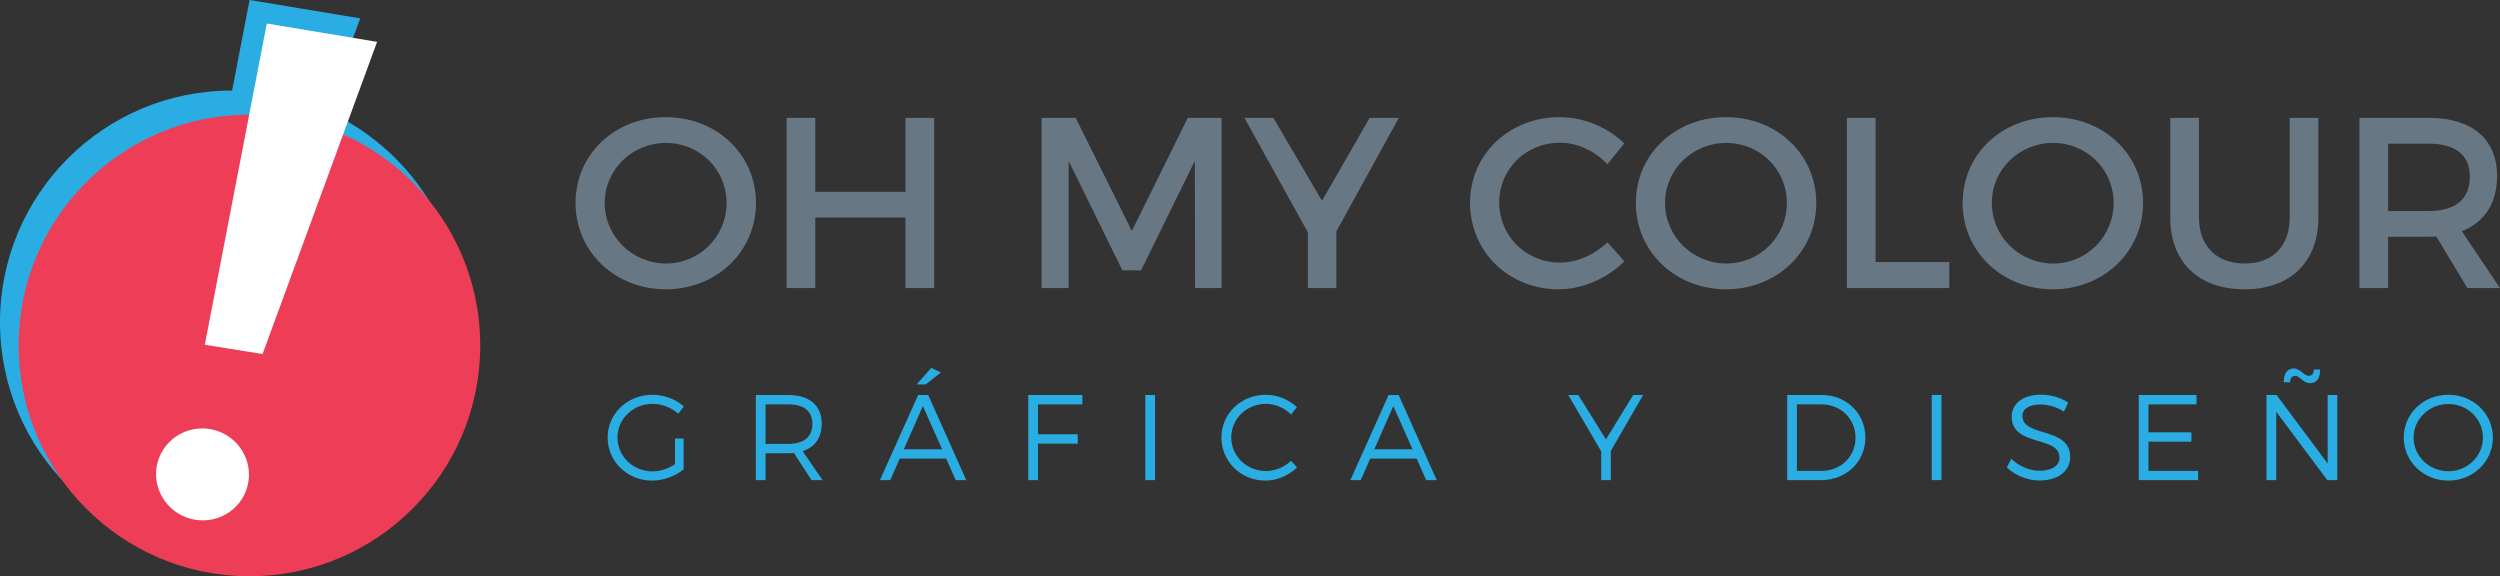 <?xml version="1.0" encoding="utf-8"?>
<!-- Generator: Adobe Illustrator 16.0.0, SVG Export Plug-In . SVG Version: 6.00 Build 0)  -->
<!DOCTYPE svg PUBLIC "-//W3C//DTD SVG 1.1//EN" "http://www.w3.org/Graphics/SVG/1.1/DTD/svg11.dtd">
<svg version="1.1" id="Layer_1" xmlns="http://www.w3.org/2000/svg" xmlns:xlink="http://www.w3.org/1999/xlink" x="0px" y="0px"
	 width="976.105px" height="224.987px" viewBox="112.497 75.012 976.105 224.987"
	 enable-background="new 112.497 75.012 976.105 224.987" xml:space="preserve">
<rect x="112.497" y="75.012" width="976.105" height="224.987" fill="#333333" stroke="none"/>
<g id="Layer_1_1_">
</g>
<g id="Capa_1">
	<g>
		<g>
			<path fill="#29ADE3" d="M239.918,118.236l13.224-36.049l-43.197-7.175l-6.824,35.354c-0.051,0-0.103-0.002-0.155-0.002
				c-49.964,0-90.469,40.502-90.469,90.467s40.505,90.467,90.469,90.467c49.964,0,90.469-40.502,90.469-90.467
				C293.436,164.032,271.46,132.367,239.918,118.236z"/>
			<g>
				<circle fill="#EE3E57" cx="209.886" cy="209.886" r="90.113"/>
				<g>
					<path fill="#FFFFFF" d="M209.083,264.987c-2.584,9.544-12.527,15.185-22.201,12.564c-9.677-2.617-15.416-12.501-12.837-22.059
						c2.594-9.553,12.537-15.186,22.208-12.57C205.935,245.551,211.671,255.427,209.083,264.987z"/>
					<polygon fill="#FFFFFF" points="259.727,91.354 215.015,213.248 192.458,209.617 216.664,84.198 					"/>
				</g>
			</g>
		</g>
		<g>
			<g>
				<path fill="#677784" d="M407.656,154.26c0,18.986-15.377,33.705-35.222,33.705c-19.841,0-35.218-14.719-35.218-33.705
					c0-19.082,15.377-33.508,35.218-33.508C392.279,120.752,407.656,135.276,407.656,154.26z M348.609,154.26
					c0,13.201,10.917,23.641,23.924,23.641c13.005,0,23.638-10.439,23.638-23.641c0-13.193-10.633-23.445-23.638-23.445
					C359.436,130.814,348.609,141.066,348.609,154.26z"/>
				<path fill="#677784" d="M466.039,187.488V159.96h-35.221v27.528h-11.204v-66.457h11.204v28.865h35.221v-28.865h11.207v66.457
					H466.039z"/>
				<path fill="#677784" d="M579.104,187.488l-0.095-49.651l-20.98,42.72h-7.311l-20.983-42.72v49.651h-10.542v-66.457h13.296
					l21.93,44.148l21.836-44.148h13.193v66.457H579.104z"/>
				<path fill="#677784" d="M634.26,187.488h-11.11v-21.74l-24.782-44.717h11.304l18.984,32.379l18.604-32.379h11.396l-24.396,44.34
					L634.26,187.488L634.26,187.488z"/>
				<path fill="#677784" d="M746.656,131.002l-6.553,8.163c-4.84-5.22-11.768-8.444-18.512-8.444
					c-13.292,0-23.729,10.253-23.729,23.351c0,13.103,10.438,23.452,23.729,23.452c6.646,0,13.482-3.037,18.512-7.881l6.65,7.404
					c-6.741,6.646-16.335,10.918-25.729,10.918c-19.462,0-34.558-14.719-34.558-33.793c0-18.896,15.286-33.42,34.935-33.42
					C730.804,120.752,740.201,124.641,746.656,131.002z"/>
				<path fill="#677784" d="M821.648,154.26c0,18.986-15.377,33.705-35.217,33.705c-19.847,0-35.226-14.719-35.226-33.705
					c0-19.082,15.379-33.508,35.226-33.508C806.271,120.752,821.648,135.276,821.648,154.26z M762.604,154.26
					c0,13.201,10.918,23.641,23.922,23.641c13.005,0,23.638-10.439,23.638-23.641c0-13.193-10.633-23.445-23.638-23.445
					C773.422,130.814,762.604,141.066,762.604,154.26z"/>
				<path fill="#677784" d="M873.576,177.332v10.156h-39.971v-66.457h11.207v56.301H873.576z"/>
				<path fill="#677784" d="M949.237,154.26c0,18.986-15.38,33.705-35.219,33.705c-19.844,0-35.224-14.719-35.224-33.705
					c0-19.082,15.379-33.508,35.224-33.508C933.857,120.752,949.237,135.276,949.237,154.26z M890.19,154.26
					c0,13.201,10.919,23.641,23.924,23.641s23.638-10.439,23.638-23.641c0-13.193-10.633-23.445-23.638-23.445
					C901.012,130.814,890.19,141.066,890.19,154.26z"/>
				<path fill="#677784" d="M1017.684,159.96c0,17.372-10.916,28.005-28.861,28.005c-17.938,0-28.955-10.633-28.955-28.005v-38.929
					h11.204v38.929c0,11.201,6.93,17.94,17.85,17.94c10.821,0,17.565-6.646,17.565-17.94v-38.929h11.198L1017.684,159.96
					L1017.684,159.96z"/>
				<path fill="#677784" d="M1063.724,167.363c-0.952,0.098-1.988,0.098-3.032,0.098h-15.768v20.027h-11.199v-66.457h26.967
					c16.988,0,26.769,8.264,26.769,22.694c0,10.63-4.939,18.134-13.767,21.555l14.909,22.208h-12.724L1063.724,167.363z
					 M1060.689,157.396c10.25,0,16.135-4.369,16.135-13.389c0-8.731-5.885-12.91-16.135-12.91h-15.767v26.299H1060.689z"/>
			</g>
		</g>
		<g>
			<path fill="#29ADE3" d="M379.414,246.235v12.06c-3.276,2.612-7.881,4.367-12.343,4.367c-9.639,0-17.33-7.453-17.33-16.808
				c0-9.354,7.738-16.711,17.519-16.711c4.607,0,9.069,1.756,12.25,4.558l-2.183,2.848c-2.708-2.421-6.362-3.845-10.067-3.845
				c-7.597,0-13.674,5.839-13.674,13.15c0,7.359,6.126,13.199,13.723,13.199c2.99,0,6.174-1.044,8.736-2.801v-10.018H379.414
				L379.414,246.235z"/>
			<path fill="#29ADE3" d="M422.462,251.885c-0.713,0.05-1.473,0.097-2.233,0.097H411.4v10.492h-3.799v-33.236h12.627
				c8.311,0,13.105,4.086,13.105,11.16c0,5.506-2.659,9.209-7.454,10.776l7.788,11.3h-4.323L422.462,251.885z M420.229,248.324
				c6.031,0,9.45-2.659,9.45-7.835c0-5.03-3.419-7.598-9.45-7.598H411.4v15.433H420.229z"/>
			<path fill="#29ADE3" d="M463.801,254.069l-3.706,8.402h-4.032l14.905-33.236h3.94l14.861,33.236h-4.131l-3.703-8.402H463.801z
				 M472.821,233.56l-7.408,16.854h14.909L472.821,233.56z M470.4,225.106l5.696-6.457l3.75,1.805l-5.886,4.652H470.4z"/>
			<path fill="#29ADE3" d="M517.768,232.894v11.682h15.524v3.654h-15.524v14.244h-3.798v-33.236h21.128v3.656H517.768
				L517.768,232.894z"/>
			<path fill="#29ADE3" d="M559.676,262.474v-33.236h3.798v33.236H559.676z"/>
			<path fill="#29ADE3" d="M618.873,233.985l-2.279,2.896c-2.563-2.613-6.173-4.179-9.829-4.179
				c-7.501,0-13.531,5.793-13.531,13.103c0,7.267,6.03,13.105,13.531,13.105c3.656,0,7.218-1.52,9.829-3.989l2.325,2.612
				c-3.276,3.085-7.738,5.127-12.343,5.127c-9.592,0-17.188-7.453-17.188-16.855c0-9.305,7.692-16.662,17.33-16.662
				C611.276,229.144,615.692,230.994,618.873,233.985z"/>
			<path fill="#29ADE3" d="M647.486,254.069l-3.705,8.402h-4.036l14.909-33.236h3.939l14.862,33.236h-4.131l-3.703-8.402H647.486z
				 M656.507,233.56l-7.408,16.854h14.909L656.507,233.56z"/>
			<path fill="#29ADE3" d="M741.421,262.474h-3.752v-11.252l-12.868-21.984h3.943l10.777,17.33l10.636-17.33h3.894l-12.63,21.842
				V262.474L741.421,262.474z"/>
			<path fill="#29ADE3" d="M823.723,229.235c9.686,0,17.093,7.171,17.093,16.619c0,9.447-7.455,16.617-17.234,16.617h-13.294
				v-33.236H823.723z M814.085,258.863h9.685c7.407,0,13.198-5.554,13.198-12.962c0-7.453-5.886-13.01-13.341-13.01h-9.542V258.863z
				"/>
			<path fill="#29ADE3" d="M866.721,262.474v-33.236h3.799v33.236H866.721z"/>
			<path fill="#29ADE3" d="M919.982,232.183l-1.615,3.561c-2.99-1.994-6.504-2.801-9.163-2.801c-4.273,0-7.075,1.613-7.075,4.416
				c0,8.545,18.708,4.082,18.658,16.142c0,5.556-4.889,9.116-12.01,9.116c-4.846,0-9.592-2.088-12.727-5.08l1.708-3.418
				c3.087,2.992,7.313,4.699,11.064,4.699c4.796,0,7.785-1.945,7.785-5.127c0.049-8.735-18.658-4.084-18.658-16.002
				c0-5.222,4.604-8.594,11.491-8.594C913.288,229.094,917.229,230.33,919.982,232.183z"/>
			<path fill="#29ADE3" d="M951.352,232.894v10.922h16.759v3.653h-16.759v11.396h19.371v3.609h-23.17v-33.236h22.553v3.656H951.352
				L951.352,232.894z"/>
			<path fill="#29ADE3" d="M1021.175,262.474l-19.938-26.685v26.685h-3.799v-33.236h3.94l19.939,26.731v-26.731h3.752v33.236
				H1021.175z M1013.865,221.735c1.328,0,2.041-0.854,2.041-2.469h2.468c0,3.516-1.377,5.364-3.94,5.364
				c-2.754,0-3.939-2.847-5.744-2.847c-1.33,0-2.043,0.852-2.043,2.467h-2.468c0-3.514,1.377-5.363,3.94-5.363
				C1010.589,218.89,1012.107,221.735,1013.865,221.735z"/>
			<path fill="#29ADE3" d="M1085.826,245.854c0,9.354-7.692,16.808-17.376,16.808c-9.734,0-17.426-7.453-17.426-16.808
				c0-9.398,7.691-16.711,17.426-16.711C1078.134,229.144,1085.826,236.502,1085.826,245.854z M1054.869,245.854
				c0,7.313,6.173,13.152,13.581,13.152c7.405,0,13.481-5.84,13.481-13.152c0-7.312-6.076-13.104-13.481-13.104
				C1061.042,232.75,1054.869,238.543,1054.869,245.854z"/>
		</g>
	</g>
</g>
</svg>
